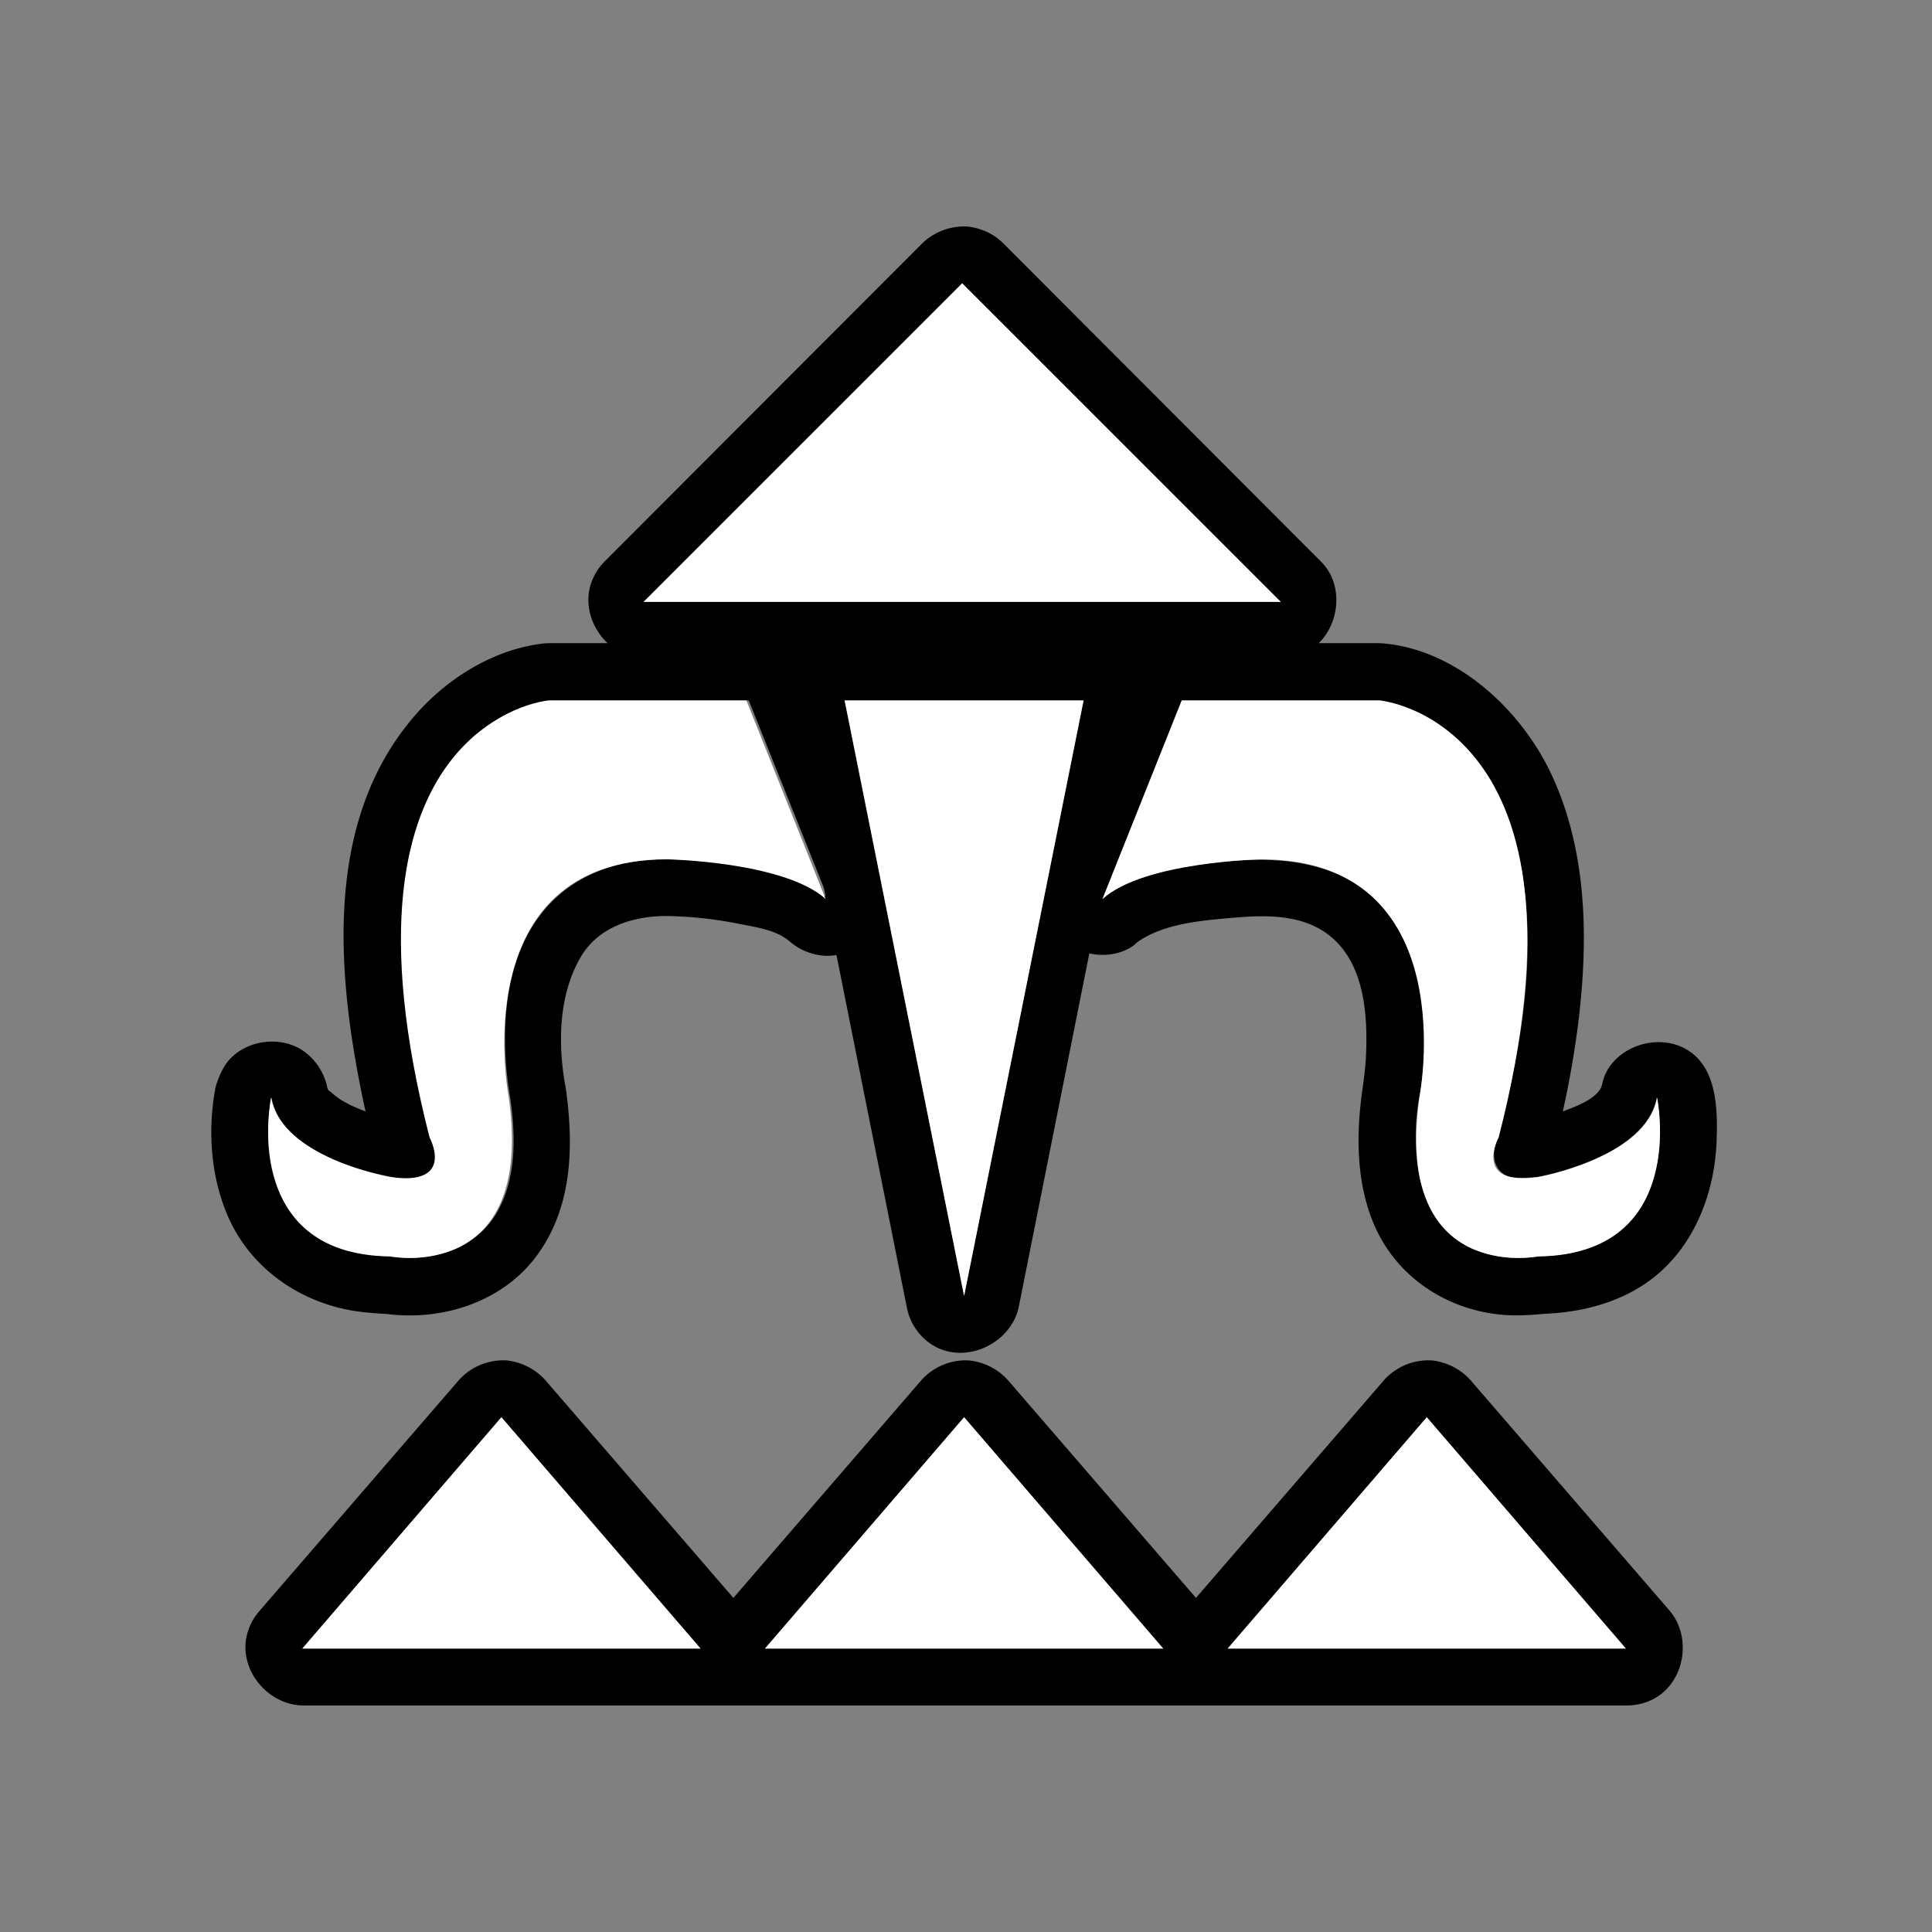 <?xml version="1.0" encoding="UTF-8" standalone="no"?>
<svg xmlns="http://www.w3.org/2000/svg" xmlns:xlink="http://www.w3.org/1999/xlink" viewBox="0 0 512.0 512.0">
  <rect x="0" y="0" width="512.0" height="512.0" fill="#808080" stroke="none"/>
  <g>
    <path d="M431.2 451.96H80.1c-9.25-0.23-16.94-9.57-14.65-18.73a15.11 15.11 0 0 1 3.22-6.2l52.96-61.32a15.8 15.8 0 0 1 12.6-5.18 16.07 16.07 0 0 1 10.25 5.18l49.87 57.75 49.87-57.75a15.8 15.8 0 0 1 12.6-5.18 16.07 16.07 0 0 1 10.25 5.18l49.87 57.75 49.87-57.75a15.8 15.8 0 0 1 12.6-5.18 16.09 16.09 0 0 1 10.25 5.18l52.96 61.32c5.88 7.18 3.75 19.1-4.63 23.32a15.15 15.15 0 0 1-6.8 1.61zM80.12 436.9h105.53l-52.77-61.3-52.76 61.3zm245.23 0h105.52l-52.76-61.3-52.76 61.3zm-122.62 0h105.53l-52.76-61.3-52.77 61.3zm-41.7-266.44c-4.17-3.93-6.32-10.15-4.38-15.88a15.09 15.09 0 0 1 2.3-4.33c0.54-0.7 0.7-0.84 1.3-1.48l84.22-84.35a16.08 16.08 0 0 1 11.65-4.4 15.98 15.98 0 0 1 8.2 3.1c0.7 0.53 0.85 0.7 1.49 1.3l84.21 84.35c0.6 0.64 0.77 0.79 1.3 1.48 4.5 5.89 3.43 15.05-1.84 20.2h15.95l0.78 0.03c19.53 1.51 36.74 17.33 44.87 34.6 9.5 20.18 9.87 43.4 7.28 65.1a252.87 252.87 0 0 1-4.2 24.36c3.88-1.48 8.42-3.15 10.11-6.24 0.28-0.5 0.5-2.21 1.15-3.61 3.82-8.33 16.07-11.46 23.43-5.23 6.02 5.09 6.42 14.56 6.05 23.32-0.6 14.2-6.44 28.57-18.18 36.9-7.93 5.63-17.78 8.13-27.5 8.49 0 0-5.3 0.62-9.85 0.35-15.38-0.91-29.91-9.95-35.86-25.54-4.04-10.6-4.06-22.3-2.57-33.44 0.15-1.14 0.89-5.82 1.06-9.7 0.55-12.02-0.73-25.53-10.49-32.52-6.94-4.98-16.22-4.82-23.93-4.17-8.65 0.73-17.9 1.45-24.93 5.7-1.6 0.97-1.7 1.35-2.35 1.79-3.36 2.32-7.64 2.9-11.62 2.02l-18.76 93.97c-2.29 9.81-14.8 15.38-23.38 9.43a15.19 15.19 0 0 1-5.69-7.57c-0.27-0.81-0.3-1.02-0.5-1.86l-18.67-93.54c-0.98 0.17-2 0.25-3.04 0.2a15.74 15.74 0 0 1-9.38-3.81c-3.55-3-8.48-3.69-13.24-4.62a105.11 105.11 0 0 0-19-2.1c-8.83-0.11-18.23 2.7-22.98 10.63-6.06 10.12-6.31 23.41-4.08 35.13 2.17 15.68 1.72 32.16-8.36 45.09-8.9 11.4-24.4 16.56-39.32 14.58 0 0-5.16-0.2-9.16-0.91-14.08-2.48-26.87-11.38-32.78-25.09-4.58-10.65-5.3-22.84-3.25-33.93 0 0 1.2-4.74 3.76-7.52 4.8-5.18 13.46-6.3 19.43-2.31a15.76 15.76 0 0 1 6.46 9.78c0.2 0.93 0.63 0.9 1.05 1.28 2.51 2.35 5.8 3.8 9.08 5.05a334.69 334.69 0 0 1-0.38-1.74c-7.57-35.58-10.4-75.1 12.99-102.63 8.79-10.35 21.26-18.07 34.43-19.62 0 0 0-0.05 1.7-0.1h15.42zM409.5 347.5c-1.42 0.28-0.51 0.12 0.24-0.05l-0.24 0.05zm-307.08 0.12c0.01 0-0.5-0.06-1.2-0.18l0.95 0.18c0.62 0.02 0.03-0.01-0.95-0.18l1.17 0.18 0.04 0.01s1.66 0.04 0.19 0h-0.2zm-0.16 0.83h-0.04 0.04zm184.89-162.82h-63.32l31.66 157.8 31.66-157.8zm-68.35 51.99l-0.46-2.31-19.91-49.68h-52.7c-11.57 1.2-22.4 9.97-28.68 19.78-9.96 15.57-11.4 34.9-10.25 53 0.9 14.04 3.5 27.92 6.98 41.62 0.15 0.61 3.48 6.92 0.45 10.12-2.92 3.08-7.99 2.23-11.38 1.55-13.06-2.7-27.78-8.19-30.71-19.97-0.09-0.37-0.12-1.4-0.28-0.46-2.2 12.9-0.23 27.47 10.86 35.61 5.87 4.31 13.52 5.88 20.84 6a27.82 27.82 0 0 0 10.46 0c7.09-1.1 13.74-4.93 17.53-11.33 5.46-9.22 5.09-20.81 3.64-30.75-0.17-1.1-0.2-1.15-0.27-1.56-3.02-20.36-0.47-43.87 17.56-55.26 13.77-8.7 31.8-6.8 46.62-3.9 7.06 1.38 14.35 3.17 19.7 7.54zm146.81-51.99h-52.46l-20.98 52.6c6.93-6.2 16.98-7.86 26.8-9.22 17.78-2.47 37.72-2.13 49.29 13.82 10 13.78 10.7 32.45 7.85 47.96a58.53 58.53 0 0 0-0.28 19.15c1.27 8.45 5.76 16.92 13.82 20.72a30.47 30.47 0 0 0 17.82 2.27s2.97-0.07 5.42-0.36c8.84-1.04 17.48-5.17 22.23-13.21 5.01-8.48 5.6-19.13 3.99-28.26 0 0 0.02-0.65-0.13 0.1-1.89 8.88-11.29 14.05-18.83 17a70.53 70.53 0 0 1-12.49 3.66s-4.88 0.6-7.46 0.01c-3.73-0.86-5.67-5.5-3.13-10.48l0.02-0.04c6.34-24.83 10.8-50.91 5.2-75.63-4-17.76-15.42-35.44-34.45-39.7a33.73 33.73 0 0 0-2.23-0.39zM170.57 159.5h168.85l-84.43-84.42-84.42 84.42z" fill="#000000"/>
    <path d="M132.88 375.58l52.77 61.3H80.12l52.76-61.3zm122.62 0l52.76 61.3H202.73l52.77-61.3zm122.61 0l52.76 61.3H325.35l52.76-61.3zm-85.93-137.33l21-52.62h52.49s59.73 5.62 31.5 115.77c0 0-7.1 13.06 10.5 10.52 0 0 28.62-5.07 31.49-21.05 0 0 8.53 41.55-31.5 42.1 0 0-38.43 7.5-31.5-42.1 0 0 12.28-63.14-41.99-63.14 0 0-31 0.61-41.99 10.52zm-73.37 0l-21-52.62h-52.48s-59.74 5.62-31.5 115.77c0 0 7.09 13.06-10.5 10.52 0 0-28.63-5.07-31.5-21.05 0 0-8.53 41.55 31.5 42.1 0 0 38.44 7.5 31.5-42.1 0 0-12.28-63.14 42-63.14 0 0 31 0.61 41.98 10.52zm5.03-52.62h63.32l-31.66 157.8-31.66-157.8zm31.15-110.55l84.43 84.42H170.57L255 75.08z" fill="#FFFFFF"/>
  </g>
</svg>
